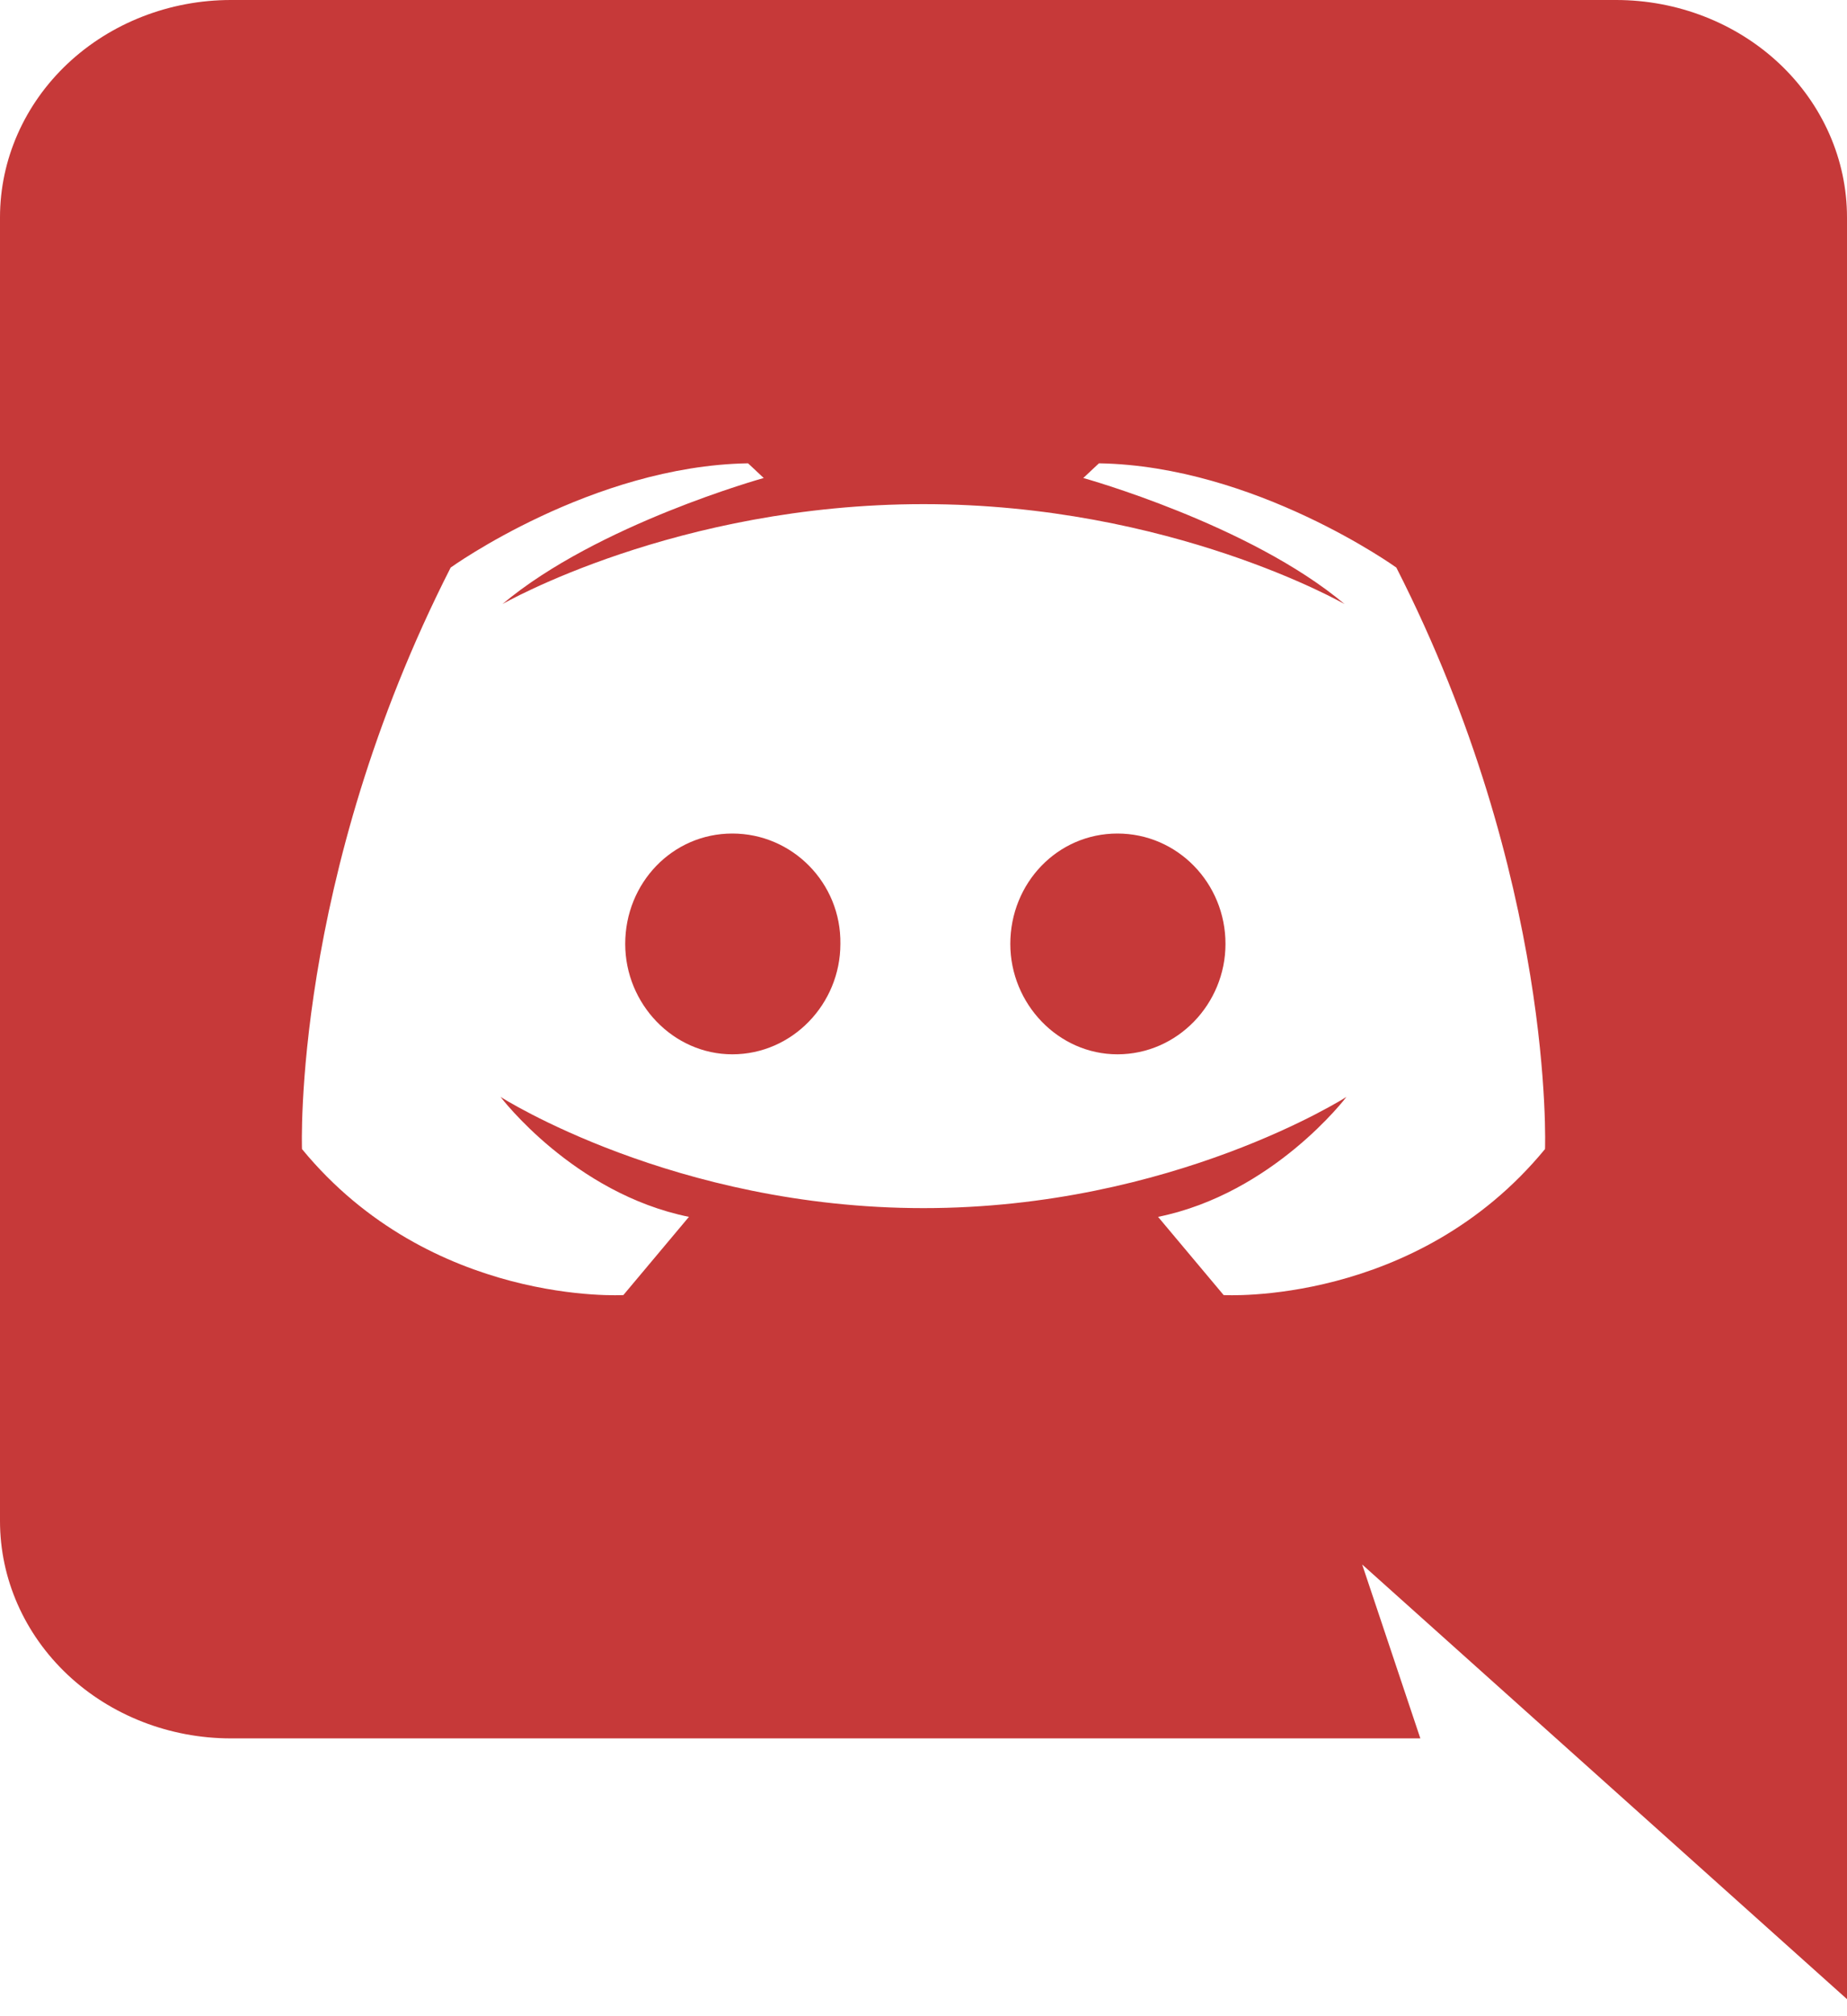 <svg width="22" height="24" viewBox="0 0 22 24" fill="none" xmlns="http://www.w3.org/2000/svg">
<path d="M22 23.797L16.225 18.623L16.918 20.693H2.75C2.021 20.693 1.321 20.42 0.805 19.935C0.29 19.45 0 18.792 0 18.106V2.587C0 1.901 0.29 1.243 0.805 0.758C1.321 0.273 2.021 0 2.75 0H19.25C19.979 0 20.679 0.273 21.195 0.758C21.71 1.243 22 1.901 22 2.587V23.797ZM11 6.001C8.052 6.001 5.984 7.191 5.984 7.191C7.117 6.239 9.097 5.69 9.097 5.69L8.91 5.515C7.051 5.546 5.368 6.756 5.368 6.756C3.476 10.47 3.597 13.678 3.597 13.678C5.137 15.55 7.425 15.416 7.425 15.416L8.206 14.485C6.831 14.206 5.962 13.057 5.962 13.057C5.962 13.057 8.03 14.381 11 14.381C13.97 14.381 16.038 13.057 16.038 13.057C16.038 13.057 15.169 14.206 13.794 14.485L14.575 15.416C14.575 15.416 16.863 15.55 18.403 13.678C18.403 13.678 18.524 10.47 16.632 6.756C16.632 6.756 14.949 5.546 13.09 5.515L12.903 5.69C12.903 5.69 14.883 6.239 16.016 7.191C16.016 7.191 13.948 6.001 11 6.001ZM8.723 9.922C9.438 9.922 10.021 10.512 10.01 11.236C10.01 11.95 9.438 12.55 8.723 12.55C8.019 12.55 7.447 11.95 7.447 11.236C7.447 10.512 8.008 9.922 8.723 9.922ZM13.31 9.922C14.025 9.922 14.597 10.512 14.597 11.236C14.597 11.95 14.025 12.55 13.31 12.55C12.606 12.55 12.034 11.95 12.034 11.236C12.034 10.512 12.595 9.922 13.31 9.922Z" fill="#C63939"/>
</svg>
